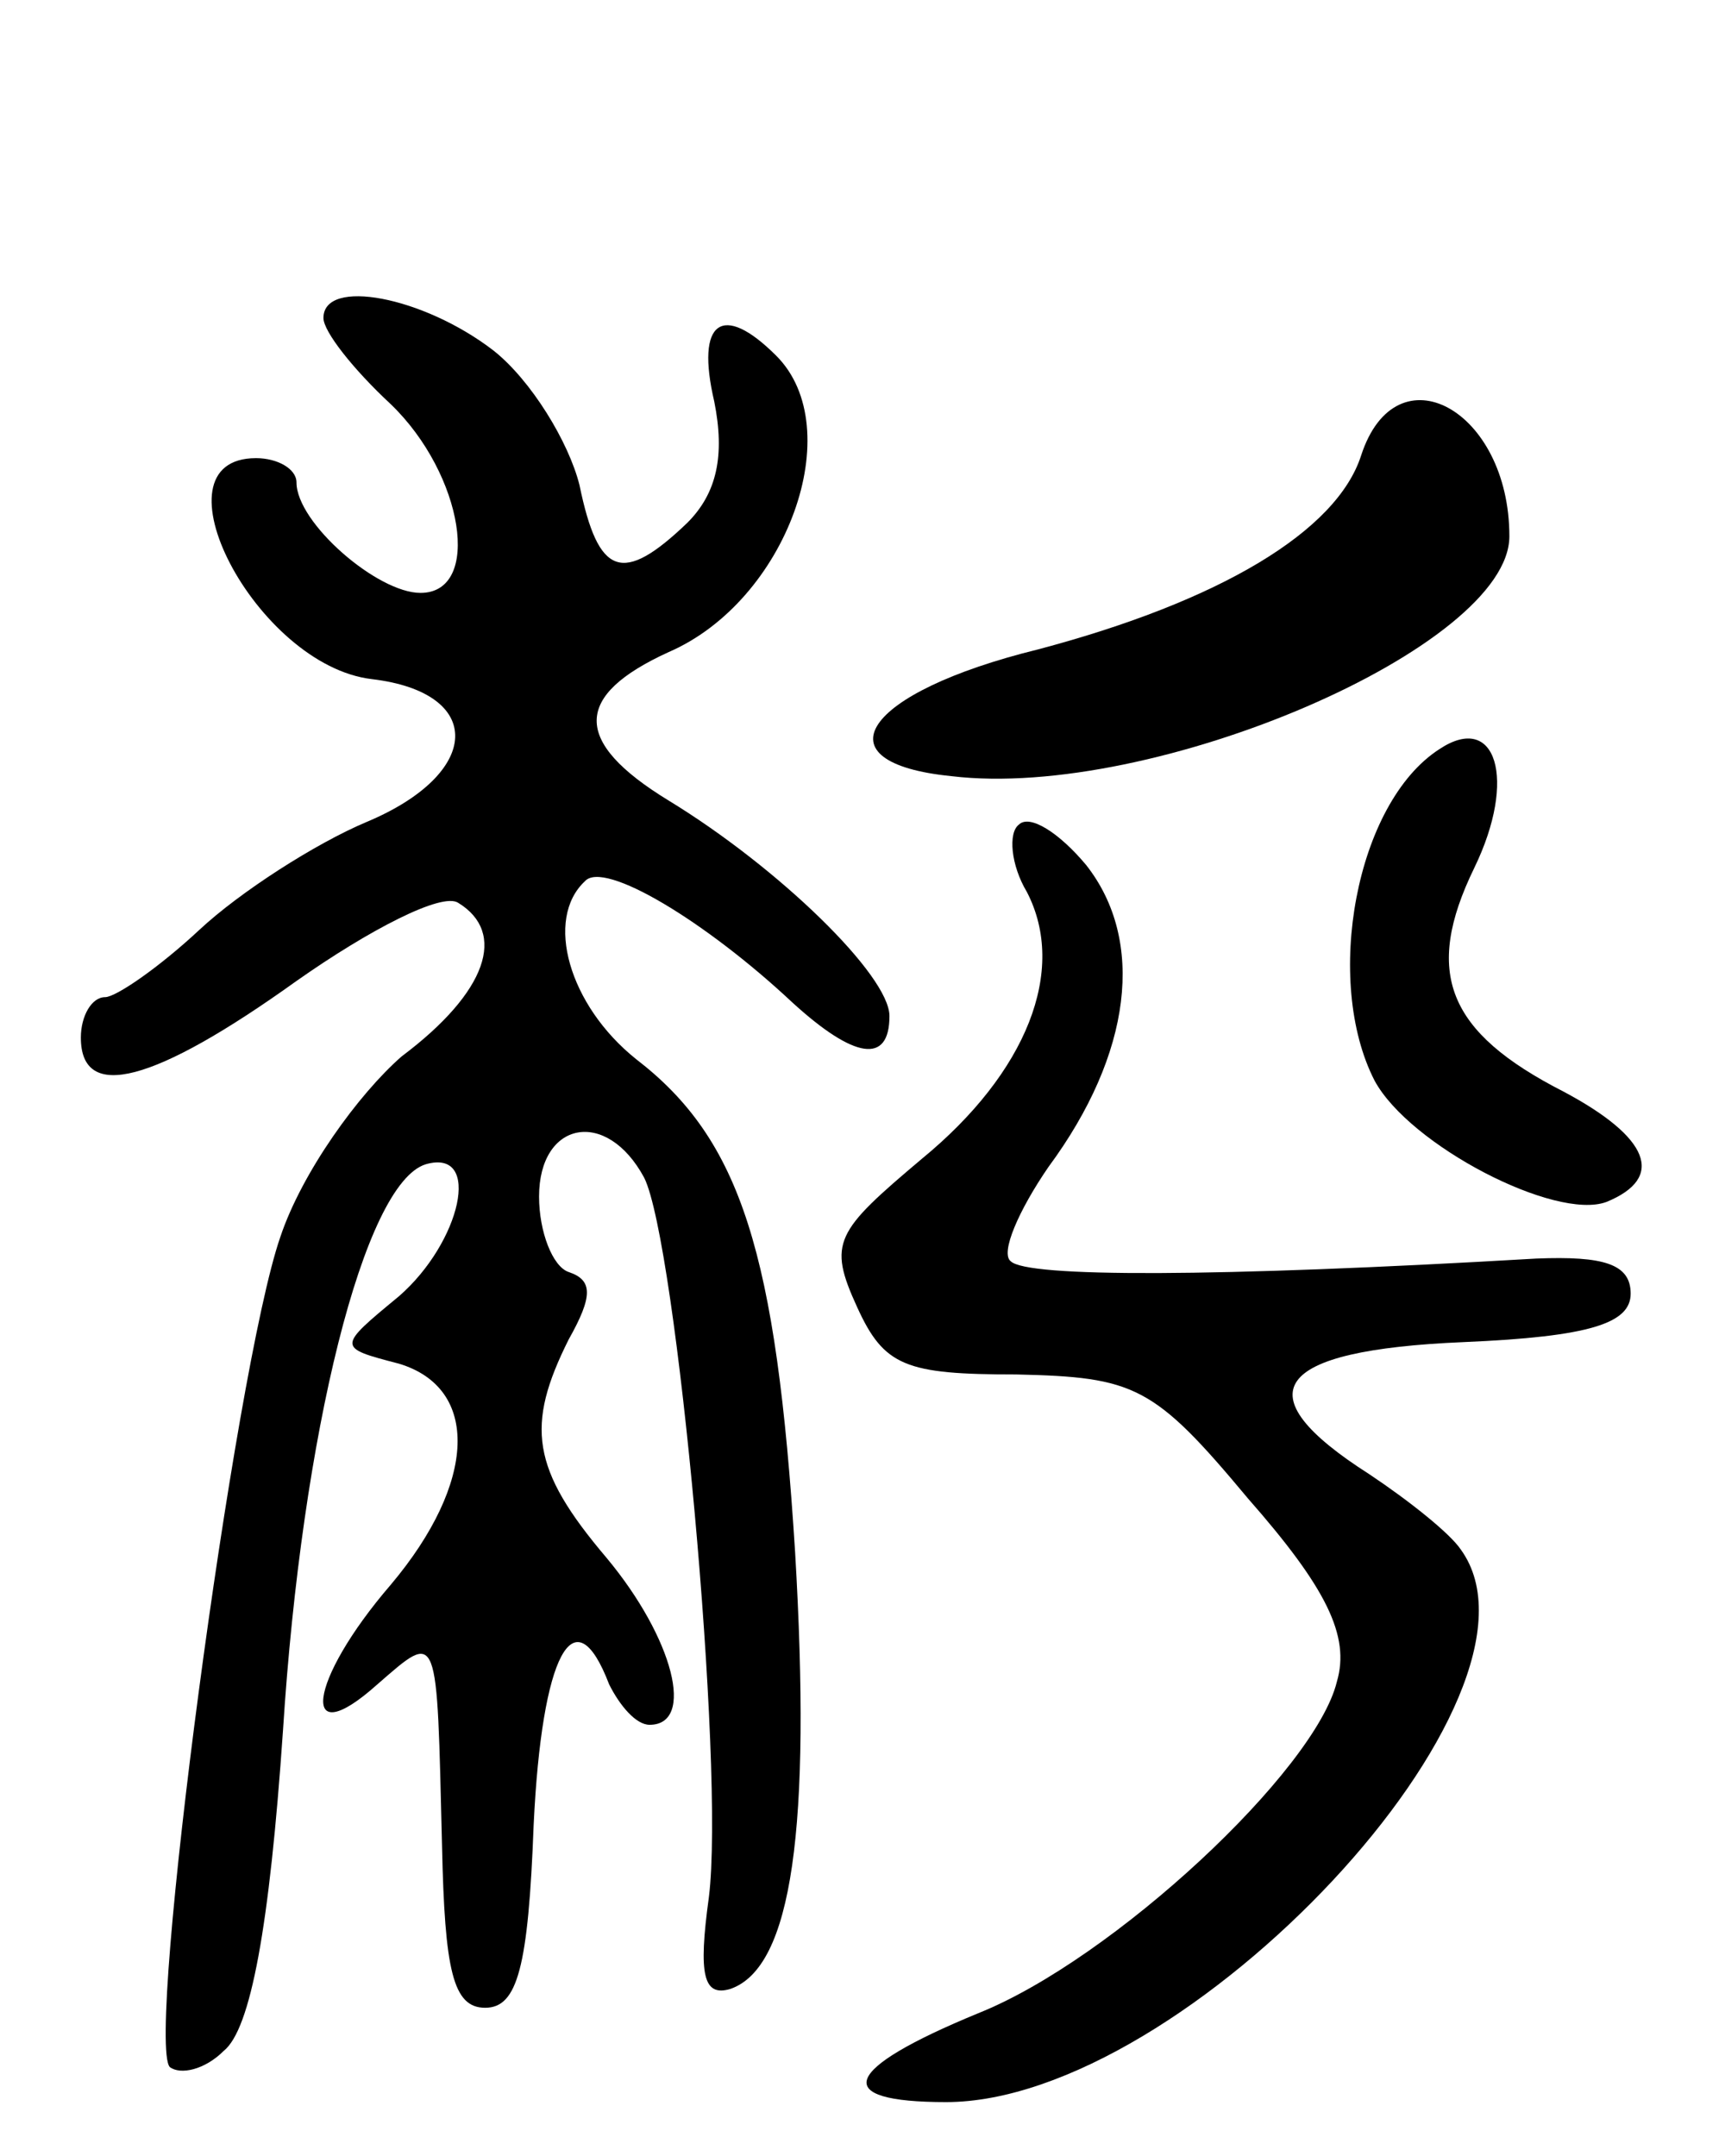 <svg version="1.0" xmlns="http://www.w3.org/2000/svg"
 width="64pt" height="80pt" viewBox="0 0 64 80"
 preserveAspectRatio="xMidYMid meet">
<g transform="translate(0,80) scale(0.1,-0.1)"
fill="#000000" stroke="none">
<path d="M120 682 c0 -5 11 -19 25 -32 27 -26 34 -70 11 -70 -16 0 -46 26 -46
41 0 5 -7 9 -15 9 -40 0 0 -77 43 -82 42 -5 41 -35 -2 -53 -19 -8 -47 -26 -62
-40 -15 -14 -31 -25 -35 -25 -5 0 -9 -7 -9 -15 0 -24 27 -17 80 21 27 19 54
33 60 29 18 -11 11 -33 -21 -57 -16 -14 -37 -43 -45 -67 -17 -49 -50 -298 -41
-308 4 -3 13 -1 20 6 10 8 17 46 22 119 7 110 30 203 53 210 21 6 13 -29 -10
-49 -23 -19 -23 -19 0 -25 30 -9 29 -44 -3 -82 -31 -36 -34 -63 -5 -37 23 20
22 21 24 -60 1 -46 4 -60 16 -60 12 0 16 15 18 68 3 63 15 86 28 52 4 -8 10
-15 15 -15 17 0 9 32 -16 62 -28 33 -30 49 -14 81 9 16 9 22 0 25 -6 2 -11 15
-11 28 0 28 25 33 39 7 12 -24 30 -219 24 -267 -4 -29 -2 -37 8 -34 23 8 30
60 24 162 -7 111 -20 153 -59 183 -25 20 -34 52 -19 66 7 8 45 -15 77 -45 23
-21 36 -23 36 -5 0 15 -41 55 -82 80 -36 22 -35 39 0 55 44 19 67 83 40 110
-20 20 -30 13 -23 -17 4 -20 1 -34 -10 -45 -24 -23 -33 -20 -40 14 -4 16 -18
39 -32 50 -26 20 -63 27 -63 12z"/>
<path d="M505 631 c-9 -28 -52 -54 -120 -72 -65 -16 -82 -42 -32 -47 75 -9
207 48 207 89 0 47 -42 70 -55 30z"/>
<path d="M534 522 c-31 -20 -43 -86 -24 -123 13 -24 67 -52 86 -45 22 9 16 24
-16 41 -43 22 -52 44 -33 83 16 33 8 58 -13 44z"/>
<path d="M378 494 c-4 -3 -3 -15 3 -25 15 -29 0 -67 -39 -99 -32 -27 -35 -31
-24 -55 10 -22 18 -25 59 -25 44 -1 51 -4 86 -46 29 -33 38 -51 33 -68 -8 -33
-83 -103 -133 -123 -51 -21 -55 -33 -12 -33 89 0 230 151 191 205 -4 6 -19 18
-34 28 -47 30 -36 46 35 49 47 2 62 7 62 18 0 11 -10 14 -35 13 -120 -7 -189
-7 -195 -1 -4 3 3 19 14 35 31 42 36 84 14 112 -10 12 -21 19 -25 15z"/>
</g>
</svg>
